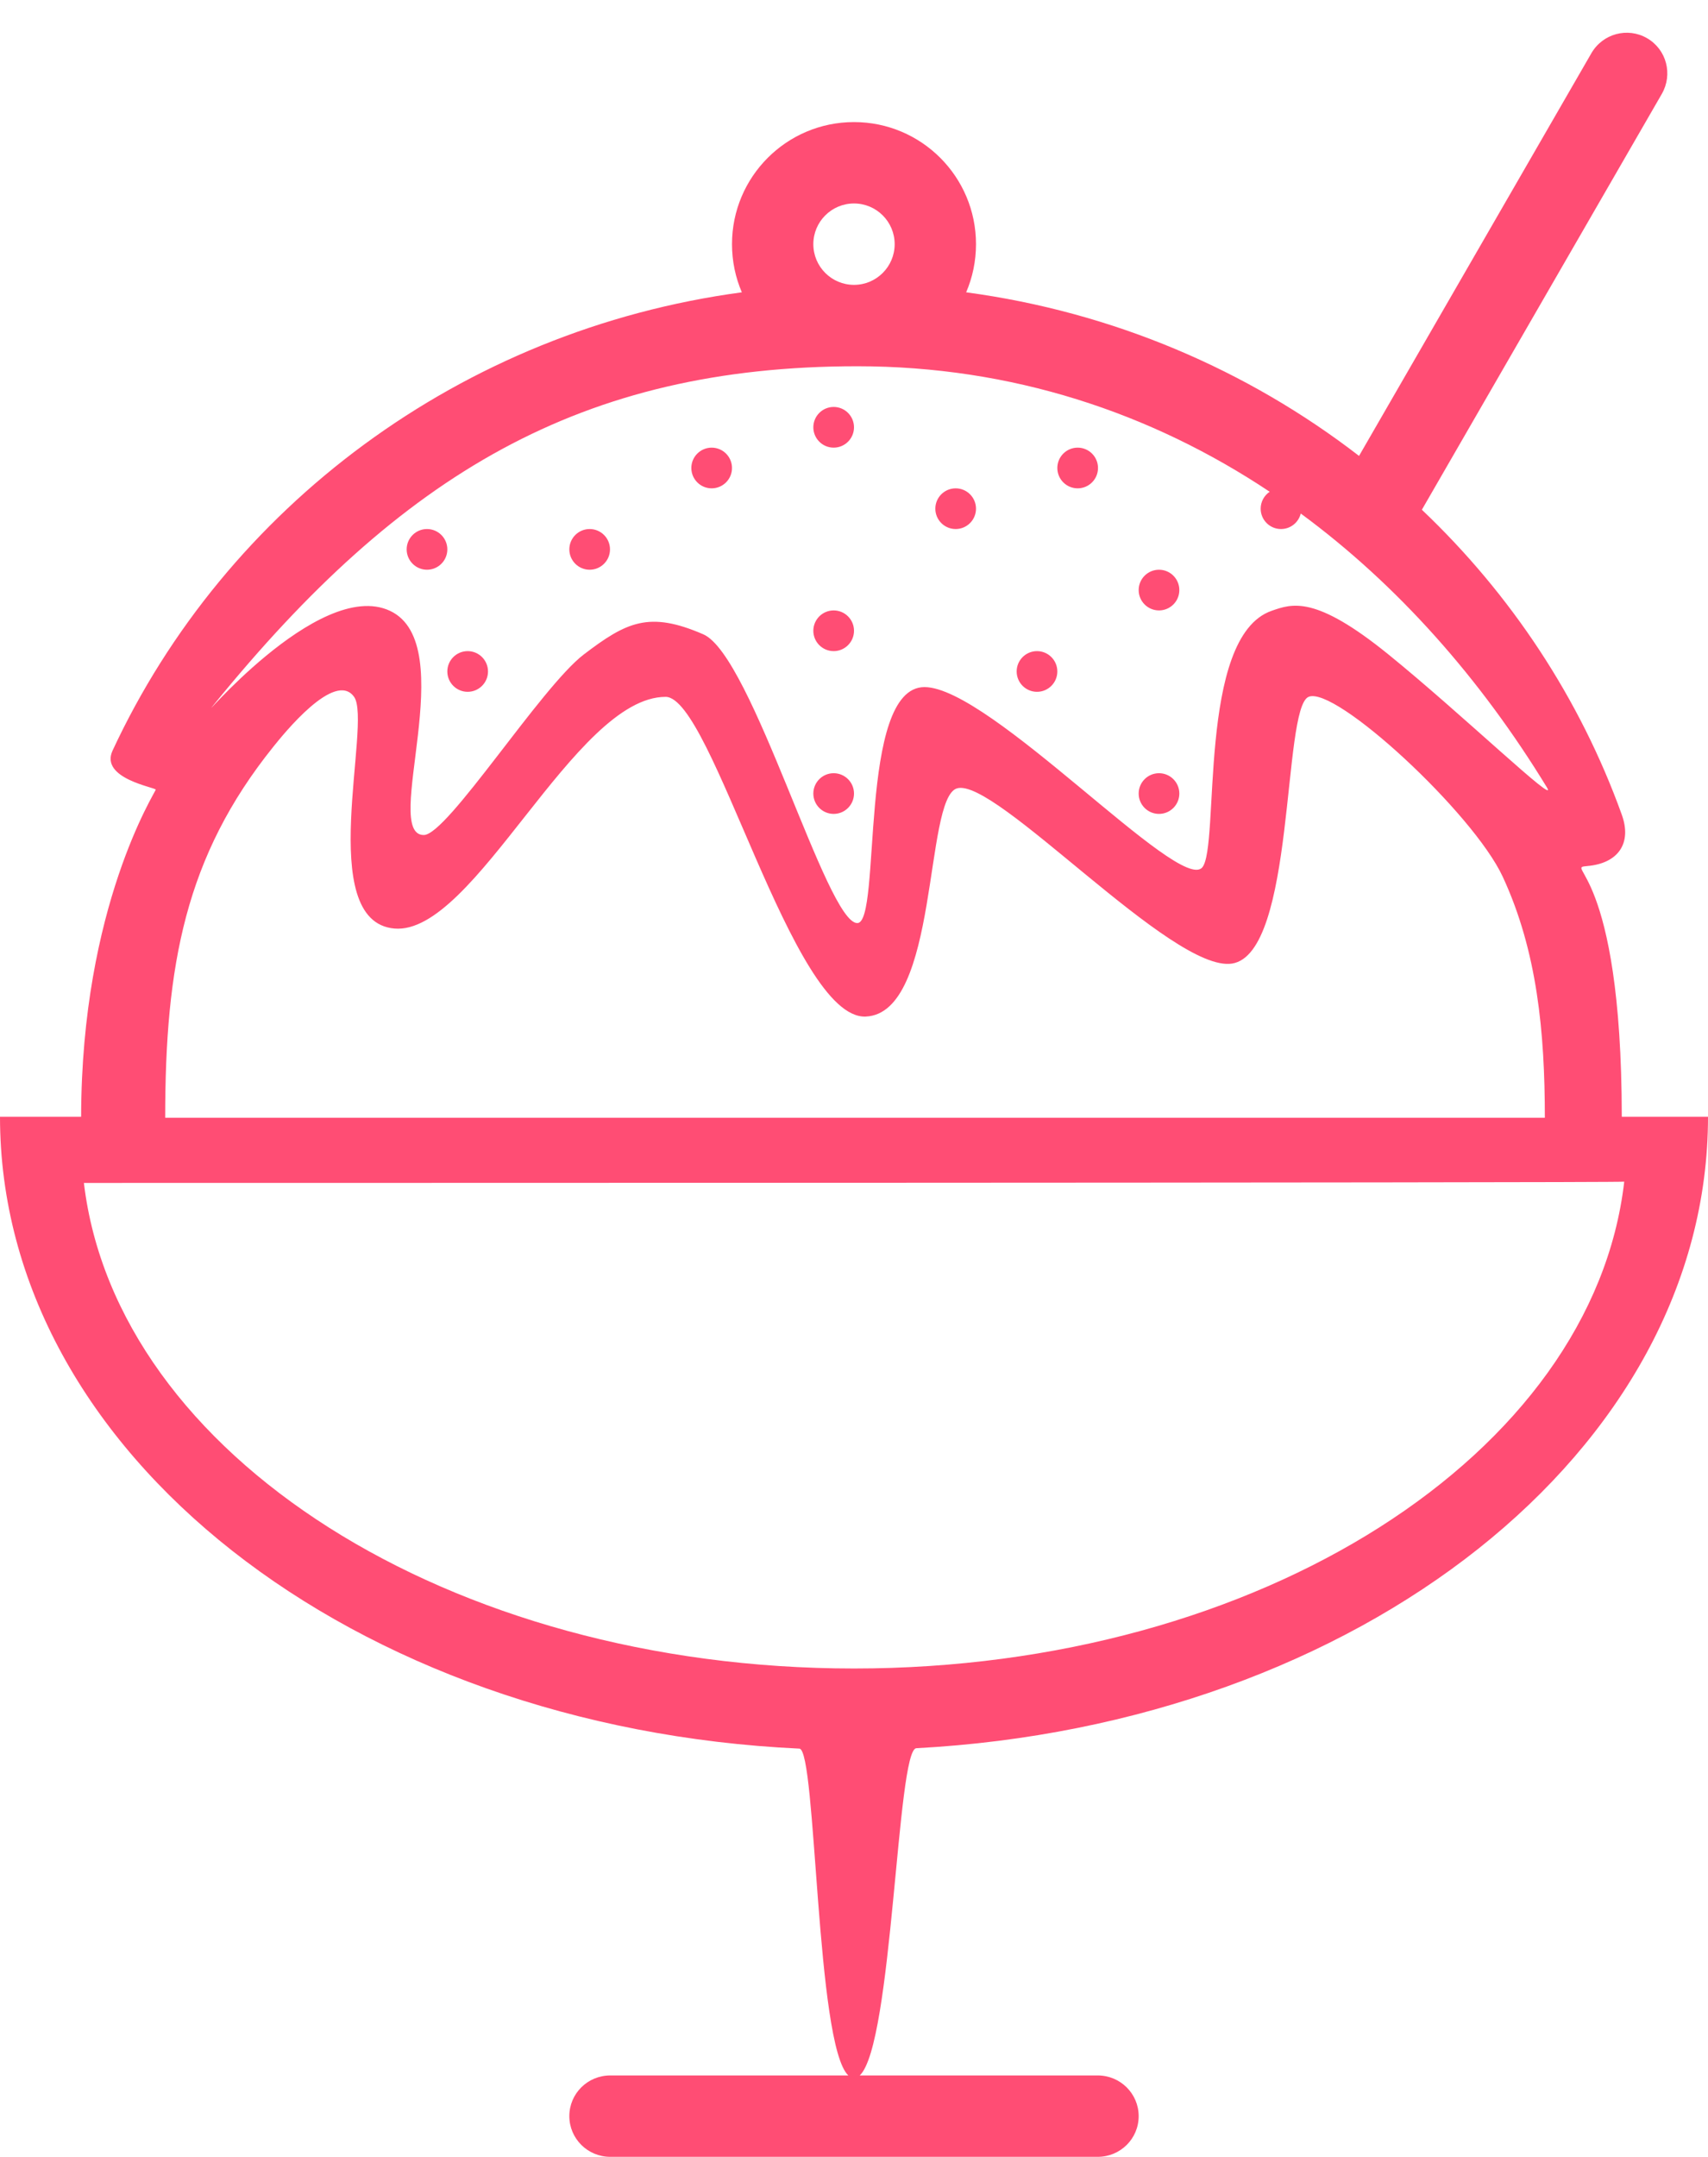 <?xml version="1.0" encoding="UTF-8" standalone="no"?>
<svg width="42px" height="53px" viewBox="0 0 42 53" version="1.1" xmlns="http://www.w3.org/2000/svg" xmlns:xlink="http://www.w3.org/1999/xlink" xmlns:sketch="http://www.bohemiancoding.com/sketch/ns">
    <!-- Generator: Sketch 3.1.1 (8761) - http://www.bohemiancoding.com/sketch -->
    <title>icecream_2_L</title>
    <desc>Created with Sketch.</desc>
    <defs>
        <radialGradient cx="50%" cy="50%" fx="50%" fy="50%" r="50%" id="radialGradient-1">
            <stop stop-color="#FF1B70" offset="0%"></stop>
            <stop stop-color="#FF1C70" offset="100%"></stop>
        </radialGradient>
    </defs>
    <g id="Page-2" stroke="none" stroke-width="1" fill="none" fill-rule="evenodd" sketch:type="MSPage">
        <g id="Artboard-1" sketch:type="MSArtboardGroup" transform="translate(-679, -521)" fill="#FF4D74">
            <g id="line-icons" sketch:type="MSLayerGroup" transform="translate(472, 219)">
                <g id="row-4-line-icons" transform="translate(8, 302)" sketch:type="MSShapeGroup">
                    <path d="M230.986,12.619 C233.369,14.371 235.407,16.677 237.038,19.348 C237.345,19.851 234.944,17.543 233.142,16.082 C231.34,14.621 230.776,14.833 230.268,15.01 C228.428,15.653 229.004,20.811 228.562,21.317 C228,21.959 223.352,16.884 221.733,16.884 C220.081,16.884 220.688,22.683 220.081,22.683 C219.322,22.683 217.502,16.11 216.294,15.587 C214.964,15.01 214.409,15.28 213.356,16.082 C212.303,16.884 210,20.519 209.421,20.519 C208.368,20.519 210.363,15.841 208.59,15.01 C206.816,14.18 203.689,18.015 204.267,17.305 C208.867,11.651 213.286,9 220.081,9 C223.877,9 227.292,10.134 230.222,12.084 C230.088,12.174 230,12.327 230,12.5 C230,12.776 230.224,13 230.5,13 C230.735,13 230.932,12.838 230.986,12.619 L230.986,12.619 Z M222.758,7.183 C226.377,7.669 229.687,9.096 232.419,11.203 L238.131,1.31 C238.409,0.827 239.022,0.662 239.5,0.938 C239.982,1.216 240.141,1.828 239.863,2.31 L233.964,12.526 C236.15,14.6 237.849,17.157 238.88,20.019 C239.136,20.729 238.784,21.216 238.034,21.281 C237.43,21.334 238.875,21.281 238.88,27.442 C240.223,27.442 241,27.442 241,27.442 C241,35.652 232.415,42.378 221.532,42.959 C221.053,42.985 220.953,50.244 220.141,51 L225.993,51 C226.55,51 227,51.448 227,52 C227,52.556 226.549,53 225.993,53 L214.007,53 C213.45,53 213,52.552 213,52 C213,51.444 213.451,51 214.007,51 L219.86,51 L219.86,51 C219.06,50.244 219.078,42.988 218.657,42.969 C207.685,42.456 199,35.7 199,27.442 C199,27.442 199.729,27.442 200.995,27.442 L200.995,27.442 C201.003,22.267 202.829,19.459 202.829,19.404 C202.829,19.349 201.447,19.135 201.768,18.444 C204.545,12.474 210.33,8.111 217.242,7.183 C217.086,6.82 217,6.42 217,6 C217,4.343 218.343,3 220,3 C221.657,3 223,4.343 223,6 C223,6.42 222.914,6.82 222.758,7.183 L222.758,7.183 Z M220,41 C229.983,41 238.168,35.732 238.94,29.037 C238.94,29.068 201.063,29.068 201.063,29.068 C201.857,35.748 210.032,41 220,41 Z M236.988,27.467 C236.988,25.362 236.8,23.37 235.952,21.543 C235.223,19.975 231.828,16.84 231.177,17.124 C230.526,17.408 230.859,23.432 229.296,23.678 C227.823,23.909 223.471,19.083 222.531,19.373 C221.721,19.622 222.097,24.904 220.288,24.98 C218.479,25.055 216.516,17.124 215.368,17.124 C213.125,17.124 210.671,22.986 208.7,22.817 C206.728,22.648 208.157,17.755 207.707,17.124 C207.237,16.464 205.974,18.035 205.718,18.354 C203.555,21.045 203.062,23.72 203.062,27.467 L236.988,27.467 Z M220,7 C220.552,7 221,6.552 221,6 C221,5.448 220.552,5 220,5 C219.448,5 219,5.448 219,6 C219,6.552 219.448,7 220,7 Z M219.5,11 C219.776,11 220,10.776 220,10.5 C220,10.224 219.776,10 219.5,10 C219.224,10 219,10.224 219,10.5 C219,10.776 219.224,11 219.5,11 Z M213.5,14 C213.776,14 214,13.776 214,13.5 C214,13.224 213.776,13 213.5,13 C213.224,13 213,13.224 213,13.5 C213,13.776 213.224,14 213.5,14 Z M209.5,14 C209.776,14 210,13.776 210,13.5 C210,13.224 209.776,13 209.5,13 C209.224,13 209,13.224 209,13.5 C209,13.776 209.224,14 209.5,14 Z M210.5,17 C210.776,17 211,16.776 211,16.5 C211,16.224 210.776,16 210.5,16 C210.224,16 210,16.224 210,16.5 C210,16.776 210.224,17 210.5,17 Z M225.5,12 C225.776,12 226,11.776 226,11.5 C226,11.224 225.776,11 225.5,11 C225.224,11 225,11.224 225,11.5 C225,11.776 225.224,12 225.5,12 Z M219.5,20 C219.776,20 220,19.776 220,19.5 C220,19.224 219.776,19 219.5,19 C219.224,19 219,19.224 219,19.5 C219,19.776 219.224,20 219.5,20 Z M227.5,20 C227.776,20 228,19.776 228,19.5 C228,19.224 227.776,19 227.5,19 C227.224,19 227,19.224 227,19.5 C227,19.776 227.224,20 227.5,20 Z M224.5,17 C224.776,17 225,16.776 225,16.5 C225,16.224 224.776,16 224.5,16 C224.224,16 224,16.224 224,16.5 C224,16.776 224.224,17 224.5,17 Z M219.5,16 C219.776,16 220,15.776 220,15.5 C220,15.224 219.776,15 219.5,15 C219.224,15 219,15.224 219,15.5 C219,15.776 219.224,16 219.5,16 Z M227.5,15 C227.776,15 228,14.776 228,14.5 C228,14.224 227.776,14 227.5,14 C227.224,14 227,14.224 227,14.5 C227,14.776 227.224,15 227.5,15 Z M222.5,13 C222.776,13 223,12.776 223,12.5 C223,12.224 222.776,12 222.5,12 C222.224,12 222,12.224 222,12.5 C222,12.776 222.224,13 222.5,13 Z M216.5,12 C216.776,12 217,11.776 217,11.5 C217,11.224 216.776,11 216.5,11 C216.224,11 216,11.224 216,11.5 C216,11.776 216.224,12 216.5,12 Z" id="icecream_2_L"></path>
                </g>
            </g>
        </g>
    </g>
</svg>